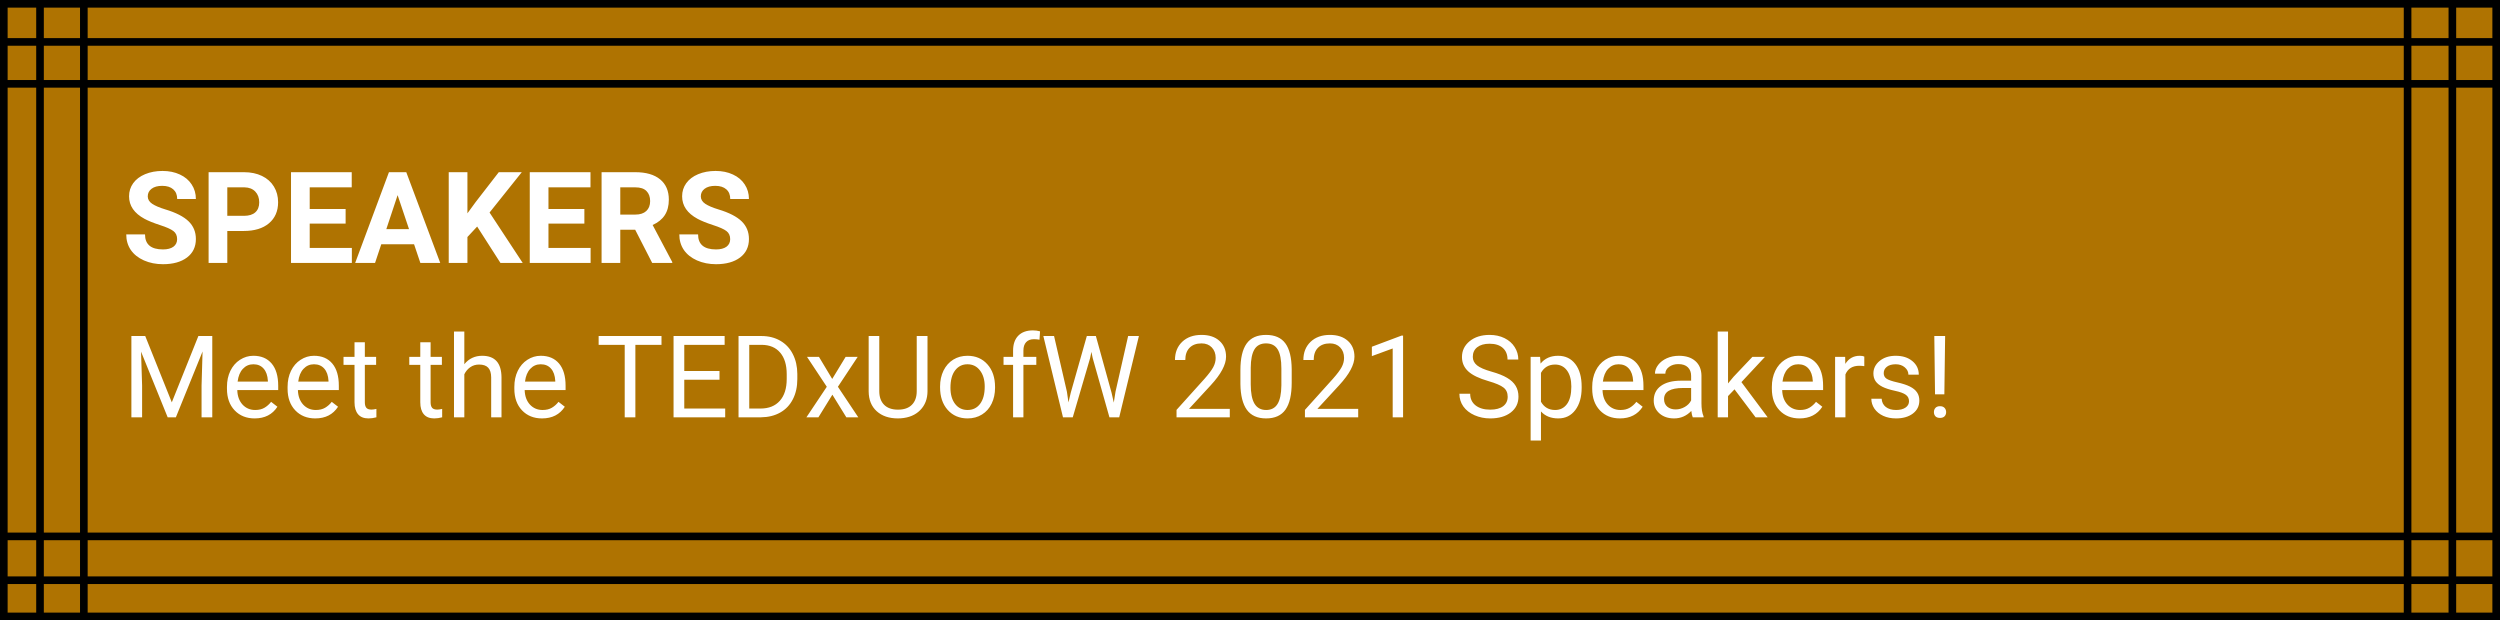 <svg width="2624" height="651" viewBox="0 0 2624 651" fill="none" xmlns="http://www.w3.org/2000/svg">
<rect x="0" y="0" width="2624" height="651" fill="#333333" stroke="none"/>
<rect x="4" y="4" width="2616" height="643" fill="#AF7301" stroke="black" stroke-width="8"/>
<line y1="88" x2="2624" y2="88" stroke="black" stroke-width="8"/>
<path d="M0 563H2624" stroke="black" stroke-width="8"/>
<path d="M0 609H2624" stroke="black" stroke-width="8"/>
<path d="M0 44H2624" stroke="black" stroke-width="8"/>
<line x1="88" y1="651" x2="88" y2="-1.74846e-07" stroke="black" stroke-width="8"/>
<line x1="42" y1="651" x2="42" y2="-1.74846e-07" stroke="black" stroke-width="8"/>
<line x1="2574" y1="651" x2="2574" y2="-1.74846e-07" stroke="black" stroke-width="8"/>
<line x1="2527" y1="651" x2="2527" y2="-1.74846e-07" stroke="black" stroke-width="8"/>
<path d="M152.434 352.688L180.324 422.297L208.215 352.688H222.805V438H211.555V404.777L212.609 368.918L184.602 438H175.988L148.039 369.094L149.152 404.777V438H137.902V352.688H152.434ZM267.277 439.172C258.684 439.172 251.691 436.359 246.301 430.734C240.91 425.07 238.215 417.512 238.215 408.059V406.066C238.215 399.777 239.406 394.172 241.789 389.25C244.211 384.289 247.57 380.422 251.867 377.648C256.203 374.836 260.891 373.43 265.93 373.43C274.172 373.43 280.578 376.145 285.148 381.574C289.719 387.004 292.004 394.777 292.004 404.895V409.406H249.055C249.211 415.656 251.027 420.715 254.504 424.582C258.02 428.41 262.473 430.324 267.863 430.324C271.691 430.324 274.934 429.543 277.59 427.98C280.246 426.418 282.57 424.348 284.562 421.77L291.184 426.926C285.871 435.09 277.902 439.172 267.277 439.172ZM265.93 382.336C261.555 382.336 257.883 383.938 254.914 387.141C251.945 390.305 250.109 394.758 249.406 400.5H281.164V399.68C280.852 394.172 279.367 389.914 276.711 386.906C274.055 383.859 270.461 382.336 265.93 382.336ZM330.91 439.172C322.316 439.172 315.324 436.359 309.934 430.734C304.543 425.07 301.848 417.512 301.848 408.059V406.066C301.848 399.777 303.039 394.172 305.422 389.25C307.844 384.289 311.203 380.422 315.5 377.648C319.836 374.836 324.523 373.43 329.562 373.43C337.805 373.43 344.211 376.145 348.781 381.574C353.352 387.004 355.637 394.777 355.637 404.895V409.406H312.688C312.844 415.656 314.66 420.715 318.137 424.582C321.652 428.41 326.105 430.324 331.496 430.324C335.324 430.324 338.566 429.543 341.223 427.98C343.879 426.418 346.203 424.348 348.195 421.77L354.816 426.926C349.504 435.09 341.535 439.172 330.91 439.172ZM329.562 382.336C325.188 382.336 321.516 383.938 318.547 387.141C315.578 390.305 313.742 394.758 313.039 400.5H344.797V399.68C344.484 394.172 343 389.914 340.344 386.906C337.688 383.859 334.094 382.336 329.562 382.336ZM382.941 359.25V374.602H394.777V382.98H382.941V422.297C382.941 424.836 383.469 426.75 384.523 428.039C385.578 429.289 387.375 429.914 389.914 429.914C391.164 429.914 392.883 429.68 395.07 429.211V438C392.219 438.781 389.445 439.172 386.75 439.172C381.906 439.172 378.254 437.707 375.793 434.777C373.332 431.848 372.102 427.688 372.102 422.297V382.98H360.559V374.602H372.102V359.25H382.941ZM451.965 359.25V374.602H463.801V382.98H451.965V422.297C451.965 424.836 452.492 426.75 453.547 428.039C454.602 429.289 456.398 429.914 458.938 429.914C460.188 429.914 461.906 429.68 464.094 429.211V438C461.242 438.781 458.469 439.172 455.773 439.172C450.93 439.172 447.277 437.707 444.816 434.777C442.355 431.848 441.125 427.688 441.125 422.297V382.98H429.582V374.602H441.125V359.25H451.965ZM487.355 382.277C492.16 376.379 498.41 373.43 506.105 373.43C519.504 373.43 526.262 380.988 526.379 396.105V438H515.539V396.047C515.5 391.477 514.445 388.098 512.375 385.91C510.344 383.723 507.16 382.629 502.824 382.629C499.309 382.629 496.223 383.566 493.566 385.441C490.91 387.316 488.84 389.777 487.355 392.824V438H476.516V348H487.355V382.277ZM568.918 439.172C560.324 439.172 553.332 436.359 547.941 430.734C542.551 425.07 539.855 417.512 539.855 408.059V406.066C539.855 399.777 541.047 394.172 543.43 389.25C545.852 384.289 549.211 380.422 553.508 377.648C557.844 374.836 562.531 373.43 567.57 373.43C575.812 373.43 582.219 376.145 586.789 381.574C591.359 387.004 593.645 394.777 593.645 404.895V409.406H550.695C550.852 415.656 552.668 420.715 556.145 424.582C559.66 428.41 564.113 430.324 569.504 430.324C573.332 430.324 576.574 429.543 579.23 427.98C581.887 426.418 584.211 424.348 586.203 421.77L592.824 426.926C587.512 435.09 579.543 439.172 568.918 439.172ZM567.57 382.336C563.195 382.336 559.523 383.938 556.555 387.141C553.586 390.305 551.75 394.758 551.047 400.5H582.805V399.68C582.492 394.172 581.008 389.914 578.352 386.906C575.695 383.859 572.102 382.336 567.57 382.336ZM694.309 361.945H666.887V438H655.695V361.945H628.332V352.688H694.309V361.945ZM755.188 398.566H718.215V428.801H761.164V438H706.965V352.688H760.578V361.945H718.215V389.367H755.188V398.566ZM775.168 438V352.688H799.25C806.672 352.688 813.234 354.328 818.938 357.609C824.641 360.891 829.035 365.559 832.121 371.613C835.246 377.668 836.828 384.621 836.867 392.473V397.922C836.867 405.969 835.305 413.02 832.18 419.074C829.094 425.129 824.66 429.777 818.879 433.02C813.137 436.262 806.438 437.922 798.781 438H775.168ZM786.418 361.945V428.801H798.254C806.926 428.801 813.664 426.105 818.469 420.715C823.312 415.324 825.734 407.648 825.734 397.688V392.707C825.734 383.02 823.449 375.5 818.879 370.148C814.348 364.758 807.902 362.023 799.543 361.945H786.418ZM873.488 397.746L887.551 374.602H900.207L879.465 405.949L900.852 438H888.312L873.664 414.27L859.016 438H846.418L867.805 405.949L847.062 374.602H859.602L873.488 397.746ZM973.508 352.688V410.695C973.469 418.742 970.93 425.324 965.891 430.441C960.891 435.559 954.094 438.43 945.5 439.055L942.512 439.172C933.176 439.172 925.734 436.652 920.188 431.613C914.641 426.574 911.828 419.641 911.75 410.812V352.688H922.883V410.461C922.883 416.633 924.582 421.438 927.98 424.875C931.379 428.273 936.223 429.973 942.512 429.973C948.879 429.973 953.742 428.273 957.102 424.875C960.5 421.477 962.199 416.691 962.199 410.52V352.688H973.508ZM986.691 405.715C986.691 399.504 987.902 393.918 990.324 388.957C992.785 383.996 996.184 380.168 1000.52 377.473C1004.89 374.777 1009.88 373.43 1015.46 373.43C1024.09 373.43 1031.07 376.418 1036.38 382.395C1041.73 388.371 1044.41 396.32 1044.41 406.242V407.004C1044.41 413.176 1043.21 418.723 1040.83 423.645C1038.49 428.527 1035.11 432.336 1030.7 435.07C1026.32 437.805 1021.28 439.172 1015.58 439.172C1006.98 439.172 1000.01 436.184 994.66 430.207C989.348 424.23 986.691 416.32 986.691 406.477V405.715ZM997.59 407.004C997.59 414.035 999.211 419.68 1002.45 423.938C1005.73 428.195 1010.11 430.324 1015.58 430.324C1021.09 430.324 1025.46 428.176 1028.7 423.879C1031.95 419.543 1033.57 413.488 1033.57 405.715C1033.57 398.762 1031.91 393.137 1028.59 388.84C1025.3 384.504 1020.93 382.336 1015.46 382.336C1010.11 382.336 1005.79 384.465 1002.51 388.723C999.23 392.98 997.59 399.074 997.59 407.004ZM1063.33 438V382.98H1053.31V374.602H1063.33V368.098C1063.33 361.301 1065.15 356.047 1068.78 352.336C1072.41 348.625 1077.55 346.77 1084.19 346.77C1086.69 346.77 1089.17 347.102 1091.63 347.766L1091.05 356.555C1089.21 356.203 1087.26 356.027 1085.19 356.027C1081.67 356.027 1078.96 357.062 1077.04 359.133C1075.13 361.164 1074.17 364.094 1074.17 367.922V374.602H1087.71V382.98H1074.17V438H1063.33ZM1119.82 411.105L1121.46 422.355L1123.86 412.219L1140.73 352.688H1150.23L1166.69 412.219L1169.04 422.531L1170.85 411.047L1184.09 352.688H1195.4L1174.72 438H1164.46L1146.89 375.832L1145.54 369.328L1144.19 375.832L1125.97 438H1115.71L1095.09 352.688H1106.34L1119.82 411.105ZM1290.79 438H1234.89V430.207L1264.43 397.395C1268.8 392.434 1271.81 388.41 1273.45 385.324C1275.13 382.199 1275.97 378.977 1275.97 375.656C1275.97 371.203 1274.62 367.551 1271.93 364.699C1269.23 361.848 1265.64 360.422 1261.14 360.422C1255.75 360.422 1251.55 361.965 1248.55 365.051C1245.58 368.098 1244.09 372.355 1244.09 377.824H1233.25C1233.25 369.973 1235.77 363.625 1240.81 358.781C1245.89 353.938 1252.67 351.516 1261.14 351.516C1269.07 351.516 1275.34 353.605 1279.95 357.785C1284.56 361.926 1286.87 367.453 1286.87 374.367C1286.87 382.766 1281.52 392.766 1270.81 404.367L1247.96 429.152H1290.79V438ZM1355.77 401.613C1355.77 414.309 1353.61 423.742 1349.27 429.914C1344.93 436.086 1338.16 439.172 1328.94 439.172C1319.84 439.172 1313.1 436.164 1308.72 430.148C1304.35 424.094 1302.08 415.07 1301.93 403.078V388.605C1301.93 376.066 1304.09 366.75 1308.43 360.656C1312.77 354.562 1319.56 351.516 1328.82 351.516C1338 351.516 1344.76 354.465 1349.09 360.363C1353.43 366.223 1355.66 375.285 1355.77 387.551V401.613ZM1344.93 386.789C1344.93 377.609 1343.64 370.93 1341.07 366.75C1338.49 362.531 1334.41 360.422 1328.82 360.422C1323.27 360.422 1319.23 362.512 1316.69 366.691C1314.15 370.871 1312.84 377.297 1312.77 385.969V403.312C1312.77 412.531 1314.09 419.348 1316.75 423.762C1319.45 428.137 1323.51 430.324 1328.94 430.324C1334.29 430.324 1338.25 428.254 1340.83 424.113C1343.45 419.973 1344.82 413.449 1344.93 404.543V386.789ZM1425.56 438H1369.66V430.207L1399.19 397.395C1403.57 392.434 1406.57 388.41 1408.21 385.324C1409.89 382.199 1410.73 378.977 1410.73 375.656C1410.73 371.203 1409.39 367.551 1406.69 364.699C1404 361.848 1400.4 360.422 1395.91 360.422C1390.52 360.422 1386.32 361.965 1383.31 365.051C1380.34 368.098 1378.86 372.355 1378.86 377.824H1368.02C1368.02 369.973 1370.54 363.625 1375.58 358.781C1380.66 353.938 1387.43 351.516 1395.91 351.516C1403.84 351.516 1410.11 353.605 1414.72 357.785C1419.33 361.926 1421.63 367.453 1421.63 374.367C1421.63 382.766 1416.28 392.766 1405.58 404.367L1382.73 429.152H1425.56V438ZM1472.67 438H1461.77V365.754L1439.91 373.781V363.938L1470.97 352.277H1472.67V438ZM1562.14 399.973C1552.49 397.199 1545.46 393.801 1541.05 389.777C1536.67 385.715 1534.48 380.715 1534.48 374.777C1534.48 368.059 1537.16 362.512 1542.51 358.137C1547.9 353.723 1554.89 351.516 1563.49 351.516C1569.35 351.516 1574.56 352.648 1579.13 354.914C1583.74 357.18 1587.3 360.305 1589.8 364.289C1592.34 368.273 1593.61 372.629 1593.61 377.355H1582.3C1582.3 372.199 1580.66 368.156 1577.38 365.227C1574.09 362.258 1569.46 360.773 1563.49 360.773C1557.94 360.773 1553.61 362.004 1550.48 364.465C1547.39 366.887 1545.85 370.266 1545.85 374.602C1545.85 378.078 1547.32 381.027 1550.25 383.449C1553.21 385.832 1558.23 388.02 1565.3 390.012C1572.41 392.004 1577.96 394.211 1581.95 396.633C1585.97 399.016 1588.94 401.809 1590.85 405.012C1592.8 408.215 1593.78 411.984 1593.78 416.32C1593.78 423.234 1591.09 428.781 1585.7 432.961C1580.3 437.102 1573.1 439.172 1564.07 439.172C1558.21 439.172 1552.75 438.059 1547.67 435.832C1542.59 433.566 1538.66 430.48 1535.89 426.574C1533.16 422.668 1531.79 418.234 1531.79 413.273H1543.1C1543.1 418.43 1544.99 422.512 1548.78 425.52C1552.61 428.488 1557.71 429.973 1564.07 429.973C1570.01 429.973 1574.56 428.762 1577.73 426.34C1580.89 423.918 1582.47 420.617 1582.47 416.438C1582.47 412.258 1581.01 409.035 1578.08 406.77C1575.15 404.465 1569.84 402.199 1562.14 399.973ZM1660.11 407.004C1660.11 416.652 1657.9 424.426 1653.49 430.324C1649.07 436.223 1643.1 439.172 1635.56 439.172C1627.86 439.172 1621.81 436.73 1617.39 431.848V462.375H1606.55V374.602H1616.46L1616.98 381.633C1621.4 376.164 1627.53 373.43 1635.38 373.43C1643 373.43 1649.02 376.301 1653.43 382.043C1657.88 387.785 1660.11 395.773 1660.11 406.008V407.004ZM1649.27 405.773C1649.27 398.625 1647.75 392.98 1644.7 388.84C1641.65 384.699 1637.47 382.629 1632.16 382.629C1625.6 382.629 1620.68 385.539 1617.39 391.359V421.652C1620.64 427.434 1625.6 430.324 1632.28 430.324C1637.47 430.324 1641.59 428.273 1644.64 424.172C1647.73 420.031 1649.27 413.898 1649.27 405.773ZM1700.25 439.172C1691.65 439.172 1684.66 436.359 1679.27 430.734C1673.88 425.07 1671.18 417.512 1671.18 408.059V406.066C1671.18 399.777 1672.38 394.172 1674.76 389.25C1677.18 384.289 1680.54 380.422 1684.84 377.648C1689.17 374.836 1693.86 373.43 1698.9 373.43C1707.14 373.43 1713.55 376.145 1718.12 381.574C1722.69 387.004 1724.97 394.777 1724.97 404.895V409.406H1682.02C1682.18 415.656 1684 420.715 1687.47 424.582C1690.99 428.41 1695.44 430.324 1700.83 430.324C1704.66 430.324 1707.9 429.543 1710.56 427.98C1713.21 426.418 1715.54 424.348 1717.53 421.77L1724.15 426.926C1718.84 435.09 1710.87 439.172 1700.25 439.172ZM1698.9 382.336C1694.52 382.336 1690.85 383.938 1687.88 387.141C1684.91 390.305 1683.08 394.758 1682.38 400.5H1714.13V399.68C1713.82 394.172 1712.34 389.914 1709.68 386.906C1707.02 383.859 1703.43 382.336 1698.9 382.336ZM1776.71 438C1776.09 436.75 1775.58 434.523 1775.19 431.32C1770.15 436.555 1764.13 439.172 1757.14 439.172C1750.89 439.172 1745.75 437.414 1741.73 433.898C1737.75 430.344 1735.75 425.852 1735.75 420.422C1735.75 413.82 1738.25 408.703 1743.25 405.07C1748.29 401.398 1755.36 399.562 1764.46 399.562H1775.01V394.582C1775.01 390.793 1773.88 387.785 1771.61 385.559C1769.35 383.293 1766.01 382.16 1761.59 382.16C1757.73 382.16 1754.48 383.137 1751.87 385.09C1749.25 387.043 1747.94 389.406 1747.94 392.18H1737.04C1737.04 389.016 1738.16 385.969 1740.38 383.039C1742.65 380.07 1745.7 377.727 1749.52 376.008C1753.39 374.289 1757.63 373.43 1762.24 373.43C1769.54 373.43 1775.27 375.266 1779.41 378.938C1783.55 382.57 1785.7 387.59 1785.85 393.996V423.176C1785.85 428.996 1786.59 433.625 1788.08 437.062V438H1776.71ZM1758.72 429.738C1762.12 429.738 1765.34 428.859 1768.39 427.102C1771.44 425.344 1773.64 423.059 1775.01 420.246V407.238H1766.52C1753.23 407.238 1746.59 411.125 1746.59 418.898C1746.59 422.297 1747.73 424.953 1749.99 426.867C1752.26 428.781 1755.17 429.738 1758.72 429.738ZM1820.54 408.645L1813.74 415.734V438H1802.9V348H1813.74V402.434L1819.54 395.461L1839.29 374.602H1852.47L1827.8 401.086L1855.34 438H1842.63L1820.54 408.645ZM1888.8 439.172C1880.21 439.172 1873.21 436.359 1867.82 430.734C1862.43 425.07 1859.74 417.512 1859.74 408.059V406.066C1859.74 399.777 1860.93 394.172 1863.31 389.25C1865.73 384.289 1869.09 380.422 1873.39 377.648C1877.73 374.836 1882.41 373.43 1887.45 373.43C1895.7 373.43 1902.1 376.145 1906.67 381.574C1911.24 387.004 1913.53 394.777 1913.53 404.895V409.406H1870.58C1870.73 415.656 1872.55 420.715 1876.03 424.582C1879.54 428.41 1884 430.324 1889.39 430.324C1893.21 430.324 1896.46 429.543 1899.11 427.98C1901.77 426.418 1904.09 424.348 1906.09 421.77L1912.71 426.926C1907.39 435.09 1899.43 439.172 1888.8 439.172ZM1887.45 382.336C1883.08 382.336 1879.41 383.938 1876.44 387.141C1873.47 390.305 1871.63 394.758 1870.93 400.5H1902.69V399.68C1902.38 394.172 1900.89 389.914 1898.23 386.906C1895.58 383.859 1891.98 382.336 1887.45 382.336ZM1956.77 384.328C1955.13 384.055 1953.35 383.918 1951.44 383.918C1944.33 383.918 1939.5 386.945 1936.96 393V438H1926.12V374.602H1936.67L1936.85 381.926C1940.4 376.262 1945.44 373.43 1951.96 373.43C1954.07 373.43 1955.68 373.703 1956.77 374.25V384.328ZM2003.7 421.184C2003.7 418.254 2002.59 415.988 2000.36 414.387C1998.18 412.746 1994.33 411.34 1988.82 410.168C1983.35 408.996 1979 407.59 1975.75 405.949C1972.55 404.309 1970.17 402.355 1968.61 400.09C1967.08 397.824 1966.32 395.129 1966.32 392.004C1966.32 386.809 1968.51 382.414 1972.88 378.82C1977.3 375.227 1982.92 373.43 1989.76 373.43C1996.95 373.43 2002.77 375.285 2007.22 378.996C2011.71 382.707 2013.96 387.453 2013.96 393.234H2003.06C2003.06 390.266 2001.79 387.707 1999.25 385.559C1996.75 383.41 1993.59 382.336 1989.76 382.336C1985.81 382.336 1982.73 383.195 1980.5 384.914C1978.27 386.633 1977.16 388.879 1977.16 391.652C1977.16 394.27 1978.2 396.242 1980.27 397.57C1982.34 398.898 1986.07 400.168 1991.46 401.379C1996.89 402.59 2001.28 404.035 2004.64 405.715C2008 407.395 2010.48 409.426 2012.08 411.809C2013.72 414.152 2014.54 417.023 2014.54 420.422C2014.54 426.086 2012.28 430.637 2007.75 434.074C2003.21 437.473 1997.34 439.172 1990.11 439.172C1985.03 439.172 1980.54 438.273 1976.63 436.477C1972.73 434.68 1969.66 432.18 1967.43 428.977C1965.25 425.734 1964.15 422.238 1964.15 418.488H1974.99C1975.19 422.121 1976.63 425.012 1979.33 427.16C1982.06 429.27 1985.66 430.324 1990.11 430.324C1994.21 430.324 1997.49 429.504 1999.95 427.863C2002.45 426.184 2003.7 423.957 2003.7 421.184ZM2040.79 413.918H2031.01L2030.25 352.688H2041.61L2040.79 413.918ZM2029.84 432.551C2029.84 430.793 2030.36 429.328 2031.42 428.156C2032.51 426.945 2034.11 426.34 2036.22 426.34C2038.33 426.34 2039.93 426.945 2041.03 428.156C2042.12 429.328 2042.67 430.793 2042.67 432.551C2042.67 434.309 2042.12 435.773 2041.03 436.945C2039.93 438.078 2038.33 438.645 2036.22 438.645C2034.11 438.645 2032.51 438.078 2031.42 436.945C2030.36 435.773 2029.84 434.309 2029.84 432.551Z" fill="white"/>
<path d="M185.905 251.006C185.905 247.298 184.597 244.463 181.979 242.5C179.362 240.493 174.651 238.4 167.847 236.219C161.042 233.994 155.655 231.813 151.686 229.676C140.868 223.831 135.459 215.957 135.459 206.056C135.459 200.909 136.898 196.328 139.777 192.315C142.7 188.259 146.866 185.096 152.274 182.828C157.727 180.56 163.834 179.426 170.595 179.426C177.399 179.426 183.463 180.669 188.784 183.155C194.106 185.598 198.228 189.066 201.15 193.559C204.117 198.051 205.6 203.155 205.6 208.869H185.971C185.971 204.507 184.597 201.127 181.849 198.728C179.101 196.285 175.24 195.063 170.268 195.063C165.469 195.063 161.74 196.089 159.079 198.139C156.418 200.145 155.088 202.806 155.088 206.121C155.088 209.218 156.636 211.813 159.733 213.907C162.874 216.001 167.476 217.964 173.539 219.796C184.706 223.155 192.841 227.32 197.944 232.293C203.048 237.266 205.6 243.46 205.6 250.875C205.6 259.119 202.481 265.597 196.243 270.308C190.006 274.975 181.609 277.309 171.053 277.309C163.725 277.309 157.051 275.978 151.031 273.317C145.012 270.613 140.41 266.927 137.226 262.26C134.085 257.592 132.515 252.184 132.515 246.033H152.209C152.209 256.546 158.49 261.802 171.053 261.802C175.72 261.802 179.362 260.864 181.979 258.988C184.597 257.069 185.905 254.408 185.905 251.006ZM238.576 242.435V276H218.947V180.734H256.111C263.265 180.734 269.546 182.043 274.955 184.66C280.408 187.277 284.595 191.007 287.518 195.849C290.44 200.647 291.901 206.121 291.901 212.271C291.901 221.606 288.695 228.978 282.283 234.387C275.915 239.752 267.082 242.435 255.784 242.435H238.576ZM238.576 226.535H256.111C261.302 226.535 265.25 225.314 267.954 222.871C270.702 220.428 272.076 216.939 272.076 212.402C272.076 207.735 270.702 203.962 267.954 201.083C265.206 198.204 261.411 196.721 256.569 196.634H238.576V226.535ZM362.762 234.714H325.074V260.231H369.305V276H305.445V180.734H369.174V196.634H325.074V219.338H362.762V234.714ZM434.604 256.371H400.188L393.645 276H372.772L408.235 180.734H426.425L462.084 276H441.212L434.604 256.371ZM405.487 240.472H429.304L417.33 204.812L405.487 240.472ZM500.818 237.789L490.611 248.781V276H470.982V180.734H490.611V223.918L499.248 212.075L523.522 180.734H547.666L513.839 223.067L548.647 276H525.289L500.818 237.789ZM613.357 234.714H575.67V260.231H619.9V276H556.041V180.734H619.77V196.634H575.67V219.338H613.357V234.714ZM666.683 241.126H651.045V276H631.416V180.734H666.813C678.067 180.734 686.748 183.243 692.854 188.259C698.961 193.275 702.015 200.363 702.015 209.523C702.015 216.023 700.597 221.453 697.762 225.815C694.97 230.134 690.717 233.58 685.003 236.153L705.613 275.084V276H684.545L666.683 241.126ZM651.045 225.227H666.879C671.808 225.227 675.625 223.983 678.329 221.497C681.034 218.967 682.386 215.499 682.386 211.094C682.386 206.601 681.099 203.068 678.525 200.494C675.995 197.921 672.091 196.634 666.813 196.634H651.045V225.227ZM766.397 251.006C766.397 247.298 765.089 244.463 762.472 242.5C759.854 240.493 755.144 238.4 748.339 236.219C741.534 233.994 736.147 231.813 732.178 229.676C721.36 223.831 715.951 215.957 715.951 206.056C715.951 200.909 717.391 196.328 720.27 192.315C723.192 188.259 727.358 185.096 732.767 182.828C738.219 180.56 744.326 179.426 751.087 179.426C757.892 179.426 763.955 180.669 769.276 183.155C774.598 185.598 778.72 189.066 781.643 193.559C784.609 198.051 786.092 203.155 786.092 208.869H766.463C766.463 204.507 765.089 201.127 762.341 198.728C759.593 196.285 755.732 195.063 750.76 195.063C745.962 195.063 742.232 196.089 739.571 198.139C736.91 200.145 735.58 202.806 735.58 206.121C735.58 209.218 737.129 211.813 740.226 213.907C743.366 216.001 747.968 217.964 754.031 219.796C765.198 223.155 773.333 227.32 778.437 232.293C783.54 237.266 786.092 243.46 786.092 250.875C786.092 259.119 782.973 265.597 776.735 270.308C770.498 274.975 762.101 277.309 751.545 277.309C744.217 277.309 737.543 275.978 731.523 273.317C725.504 270.613 720.902 266.927 717.718 262.26C714.577 257.592 713.007 252.184 713.007 246.033H732.701C732.701 256.546 738.982 261.802 751.545 261.802C756.212 261.802 759.854 260.864 762.472 258.988C765.089 257.069 766.397 254.408 766.397 251.006Z" fill="white"/>
</svg>
